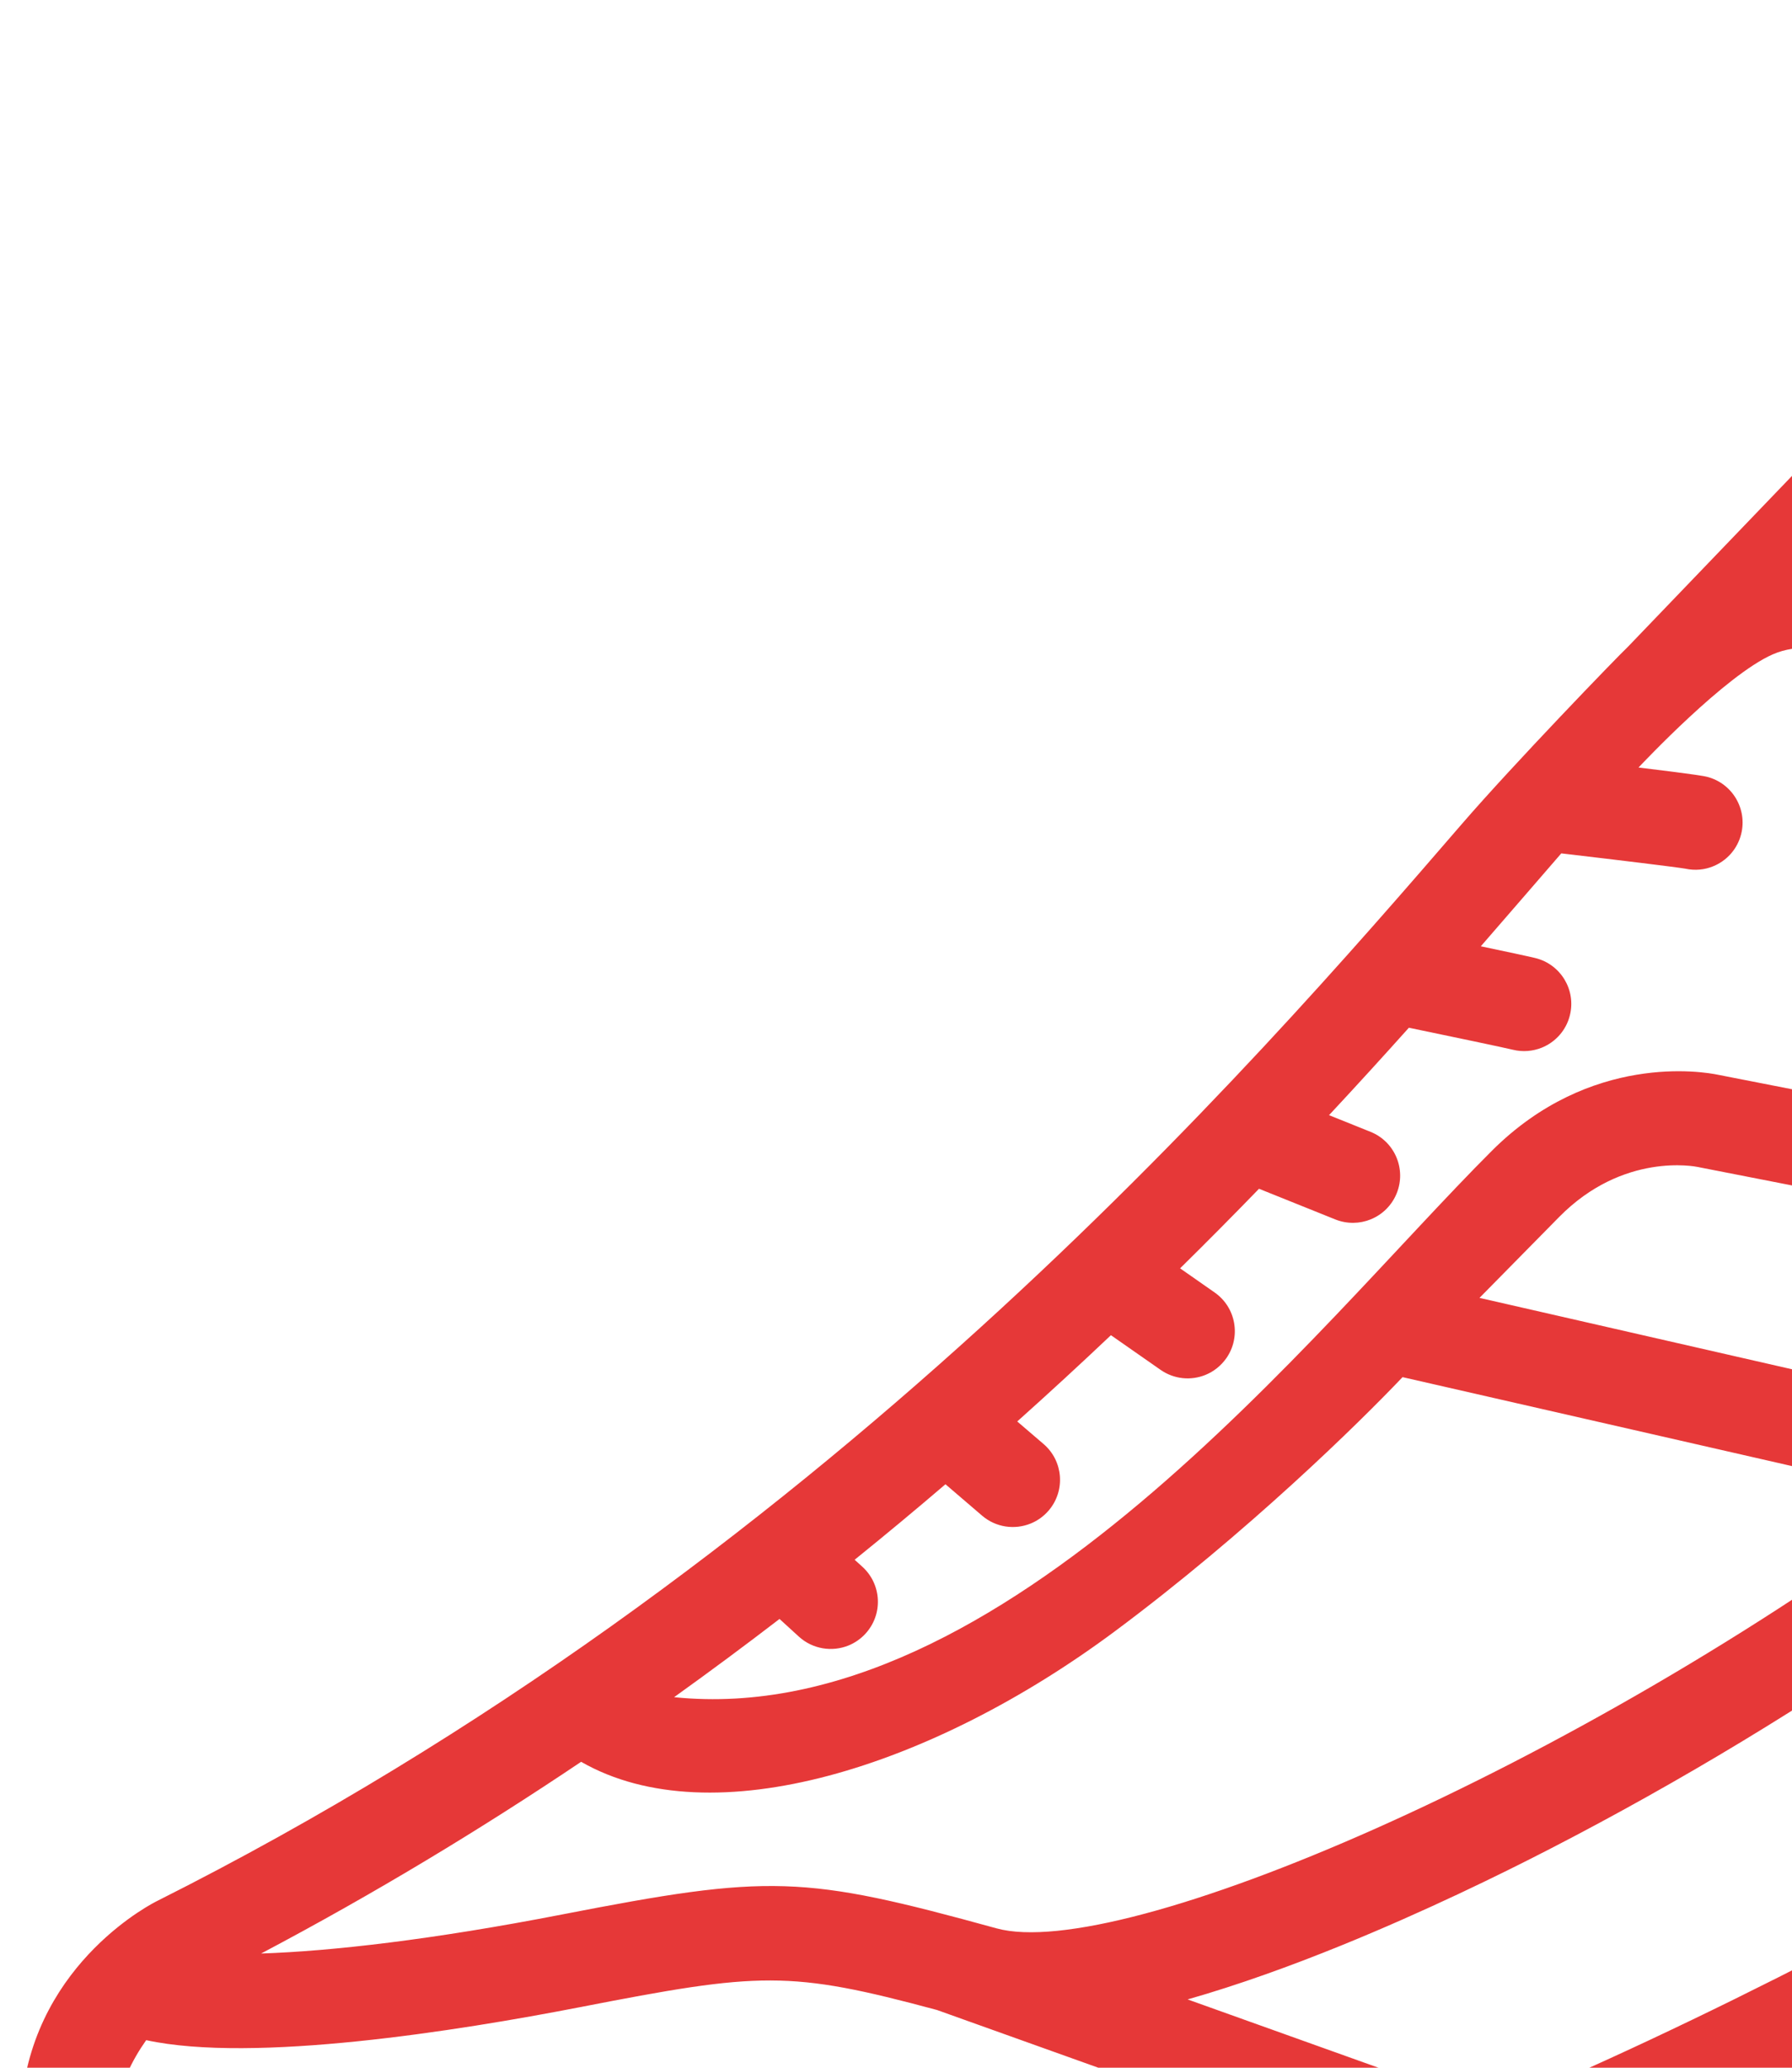 <svg width="52" height="60" viewBox="0 0 52 60" fill="none" xmlns="http://www.w3.org/2000/svg">
<path d="M0.634 60.931C1.041 56.886 4.52 55.181 4.559 55.162C23.761 45.518 36.369 30.918 42.428 23.901C43.912 22.183 46.931 19.058 47.235 18.772L54.175 11.544C54.596 11.106 55.255 10.997 55.794 11.277C59.303 13.098 60.502 16.322 60.895 17.935C65.064 18.957 71.519 19.812 71.983 19.879C73.051 20.031 74.064 19.904 75.08 19.491C79.734 17.6 82.55 10.458 83.138 8.835C82.129 3.605 84.922 1.613 86.709 0.887C88.076 0.331 89.309 0.322 89.445 0.323C89.82 0.325 90.177 0.481 90.434 0.753C98.975 9.822 104.316 17.696 106.31 24.156C107.417 27.74 107.178 29.999 106.889 31.12L110.842 37.312C110.963 37.503 111.036 37.721 111.053 37.947C111.094 38.492 111.121 43.414 99.732 48.042L42.136 71.449C41.654 71.645 21.28 77.753 8.648 73.876C8.423 73.807 8.219 73.68 8.057 73.509C8.057 73.509 3.356 68.553 3.347 68.544C1.166 65.985 0.382 63.439 0.634 60.931ZM16.863 51.123C13.967 53.07 10.871 54.945 7.577 56.686C9.628 56.618 12.565 56.281 16.295 55.556C22.351 54.378 23.295 54.408 28.918 55.956C32.506 56.943 45.65 51.366 56.185 43.498L40.699 39.961C39.452 41.275 36.203 44.468 32.355 47.333C27.052 51.28 20.664 53.305 16.863 51.123ZM64.713 39.811C59.903 44.593 52.517 49.77 44.956 53.661C43.544 54.389 41.334 55.472 38.912 56.456C37.463 57.045 35.938 57.597 34.462 58.018L43.353 61.2C49.11 58.806 56.098 55.215 64.146 50.512C70.648 46.711 76.332 43.847 81.491 41.492C81.929 38.57 82.46 35.85 83.049 33.334C80.116 32.785 72.306 32.263 64.713 39.811ZM63.975 36.743L49.317 33.873C49.299 33.87 49.296 33.869 49.279 33.865C49.191 33.846 47.101 33.429 45.244 35.313C44.484 36.084 43.646 36.935 42.932 37.661L58.956 41.322C60.309 40.202 61.595 39.048 62.781 37.868C63.179 37.473 63.577 37.1 63.975 36.743ZM47.546 22.271C49.308 22.485 49.459 22.523 49.534 22.541C50.267 22.728 50.71 23.473 50.524 24.206C50.413 24.645 50.101 24.98 49.711 25.138C49.464 25.239 49.184 25.268 48.906 25.207C48.633 25.16 46.981 24.959 45.305 24.763C45.048 25.059 43.517 26.831 42.97 27.459C43.694 27.611 44.355 27.752 44.551 27.8C45.286 27.98 45.736 28.721 45.556 29.456C45.448 29.9 45.134 30.24 44.741 30.4C44.483 30.504 44.191 30.532 43.901 30.461C43.641 30.398 42.154 30.086 40.883 29.822C40.159 30.63 39.389 31.476 38.566 32.359L39.77 32.843C40.472 33.125 40.812 33.923 40.53 34.625C40.386 34.984 40.107 35.248 39.775 35.383C39.457 35.512 39.091 35.522 38.748 35.385L36.534 34.495C35.804 35.248 35.04 36.02 34.244 36.804L35.247 37.505C35.867 37.938 36.018 38.791 35.586 39.411C35.428 39.636 35.216 39.8 34.98 39.896C34.564 40.065 34.074 40.026 33.678 39.75L32.237 38.744C31.366 39.569 30.459 40.405 29.518 41.247L30.281 41.901C30.856 42.393 30.922 43.257 30.43 43.832C30.283 44.003 30.103 44.13 29.907 44.209C29.447 44.396 28.902 44.326 28.499 43.981L27.435 43.069C26.583 43.799 25.705 44.529 24.8 45.26L25.028 45.467C25.586 45.977 25.627 46.843 25.117 47.402C24.975 47.558 24.805 47.673 24.622 47.748C24.148 47.94 23.585 47.858 23.182 47.491L22.62 46.978C21.629 47.74 20.608 48.497 19.561 49.248C29.115 50.223 38.145 38.528 43.294 33.39C46.147 30.543 49.427 31.097 49.854 31.187L66.803 34.505C74.046 29.502 80.834 30.085 83.715 30.667C84.247 28.662 84.811 26.806 85.386 25.094C83.802 26.207 82.188 27.076 80.56 27.737C73.372 30.658 65.923 29.583 59.718 28.04C57.141 27.398 55.424 26.131 54.614 24.272C53.807 22.422 54.145 20.444 54.571 19.105C53.03 18.749 52.147 18.68 51.446 18.986C50.063 19.589 47.647 22.169 47.546 22.271ZM55.39 14.234L53.566 16.134C54.683 16.277 56.008 16.62 57.718 17.095C57.286 16.16 56.571 15.081 55.39 14.234ZM71.596 22.591C70.269 22.529 57.309 19.824 57.222 19.8C56.915 20.695 56.626 22.048 57.128 23.188C57.582 24.22 58.676 24.958 60.378 25.382C66.119 26.81 73.002 27.815 79.57 25.145C81.335 24.428 83.079 23.445 84.77 22.134C82.914 22.032 80.719 21.599 78.842 20.386C78.007 21.06 77.098 21.629 76.112 22.029C74.654 22.621 73.149 22.663 71.596 22.591ZM88.892 3.114C88.58 3.161 88.166 3.252 87.74 3.425C85.886 4.178 85.282 5.881 85.893 8.632C85.946 8.87 85.934 9.119 85.859 9.351C85.764 9.643 84.118 14.614 80.866 18.399C83.23 19.632 86.233 19.467 87.578 19.308C90.065 13.463 92.267 10.4 92.439 10.166C92.728 9.771 93.205 9.561 93.691 9.613L94.647 9.716C93.011 7.685 91.107 5.487 88.892 3.114ZM96.965 12.72L94.22 12.425C92.643 14.879 87.141 24.324 84.481 40.156C86.757 39.162 90.551 37.497 92.941 36.631C94.775 35.967 102.775 32.535 104.191 30.616C104.393 30.064 105.888 24.833 96.965 12.72ZM9.792 71.358C21.339 74.684 40.006 69.233 41.164 68.887L98.7 45.505C106.594 42.297 108.012 39.279 108.264 38.366L105.186 33.544C103.146 35.352 94.532 38.932 93.966 39.171C92.295 39.88 76.142 46.672 65.528 52.877C57.055 57.829 49.716 61.577 43.715 64.015C38.437 66.16 31.841 67.686 31.145 67.863C24.358 69.588 13.426 69.568 7.802 69.261L9.792 71.358ZM5.08 66.337C8.127 66.568 22.554 67.226 30.372 65.235C31.219 65.019 36.243 63.851 39.449 62.712L27.19 58.325C22.893 57.169 22.072 57.223 16.818 58.245C13.287 58.931 7.355 59.876 4.242 59.2C3.831 59.783 3.471 60.504 3.342 61.345C3.106 62.891 3.69 64.568 5.08 66.337Z" fill="#E63838"/>
</svg>
